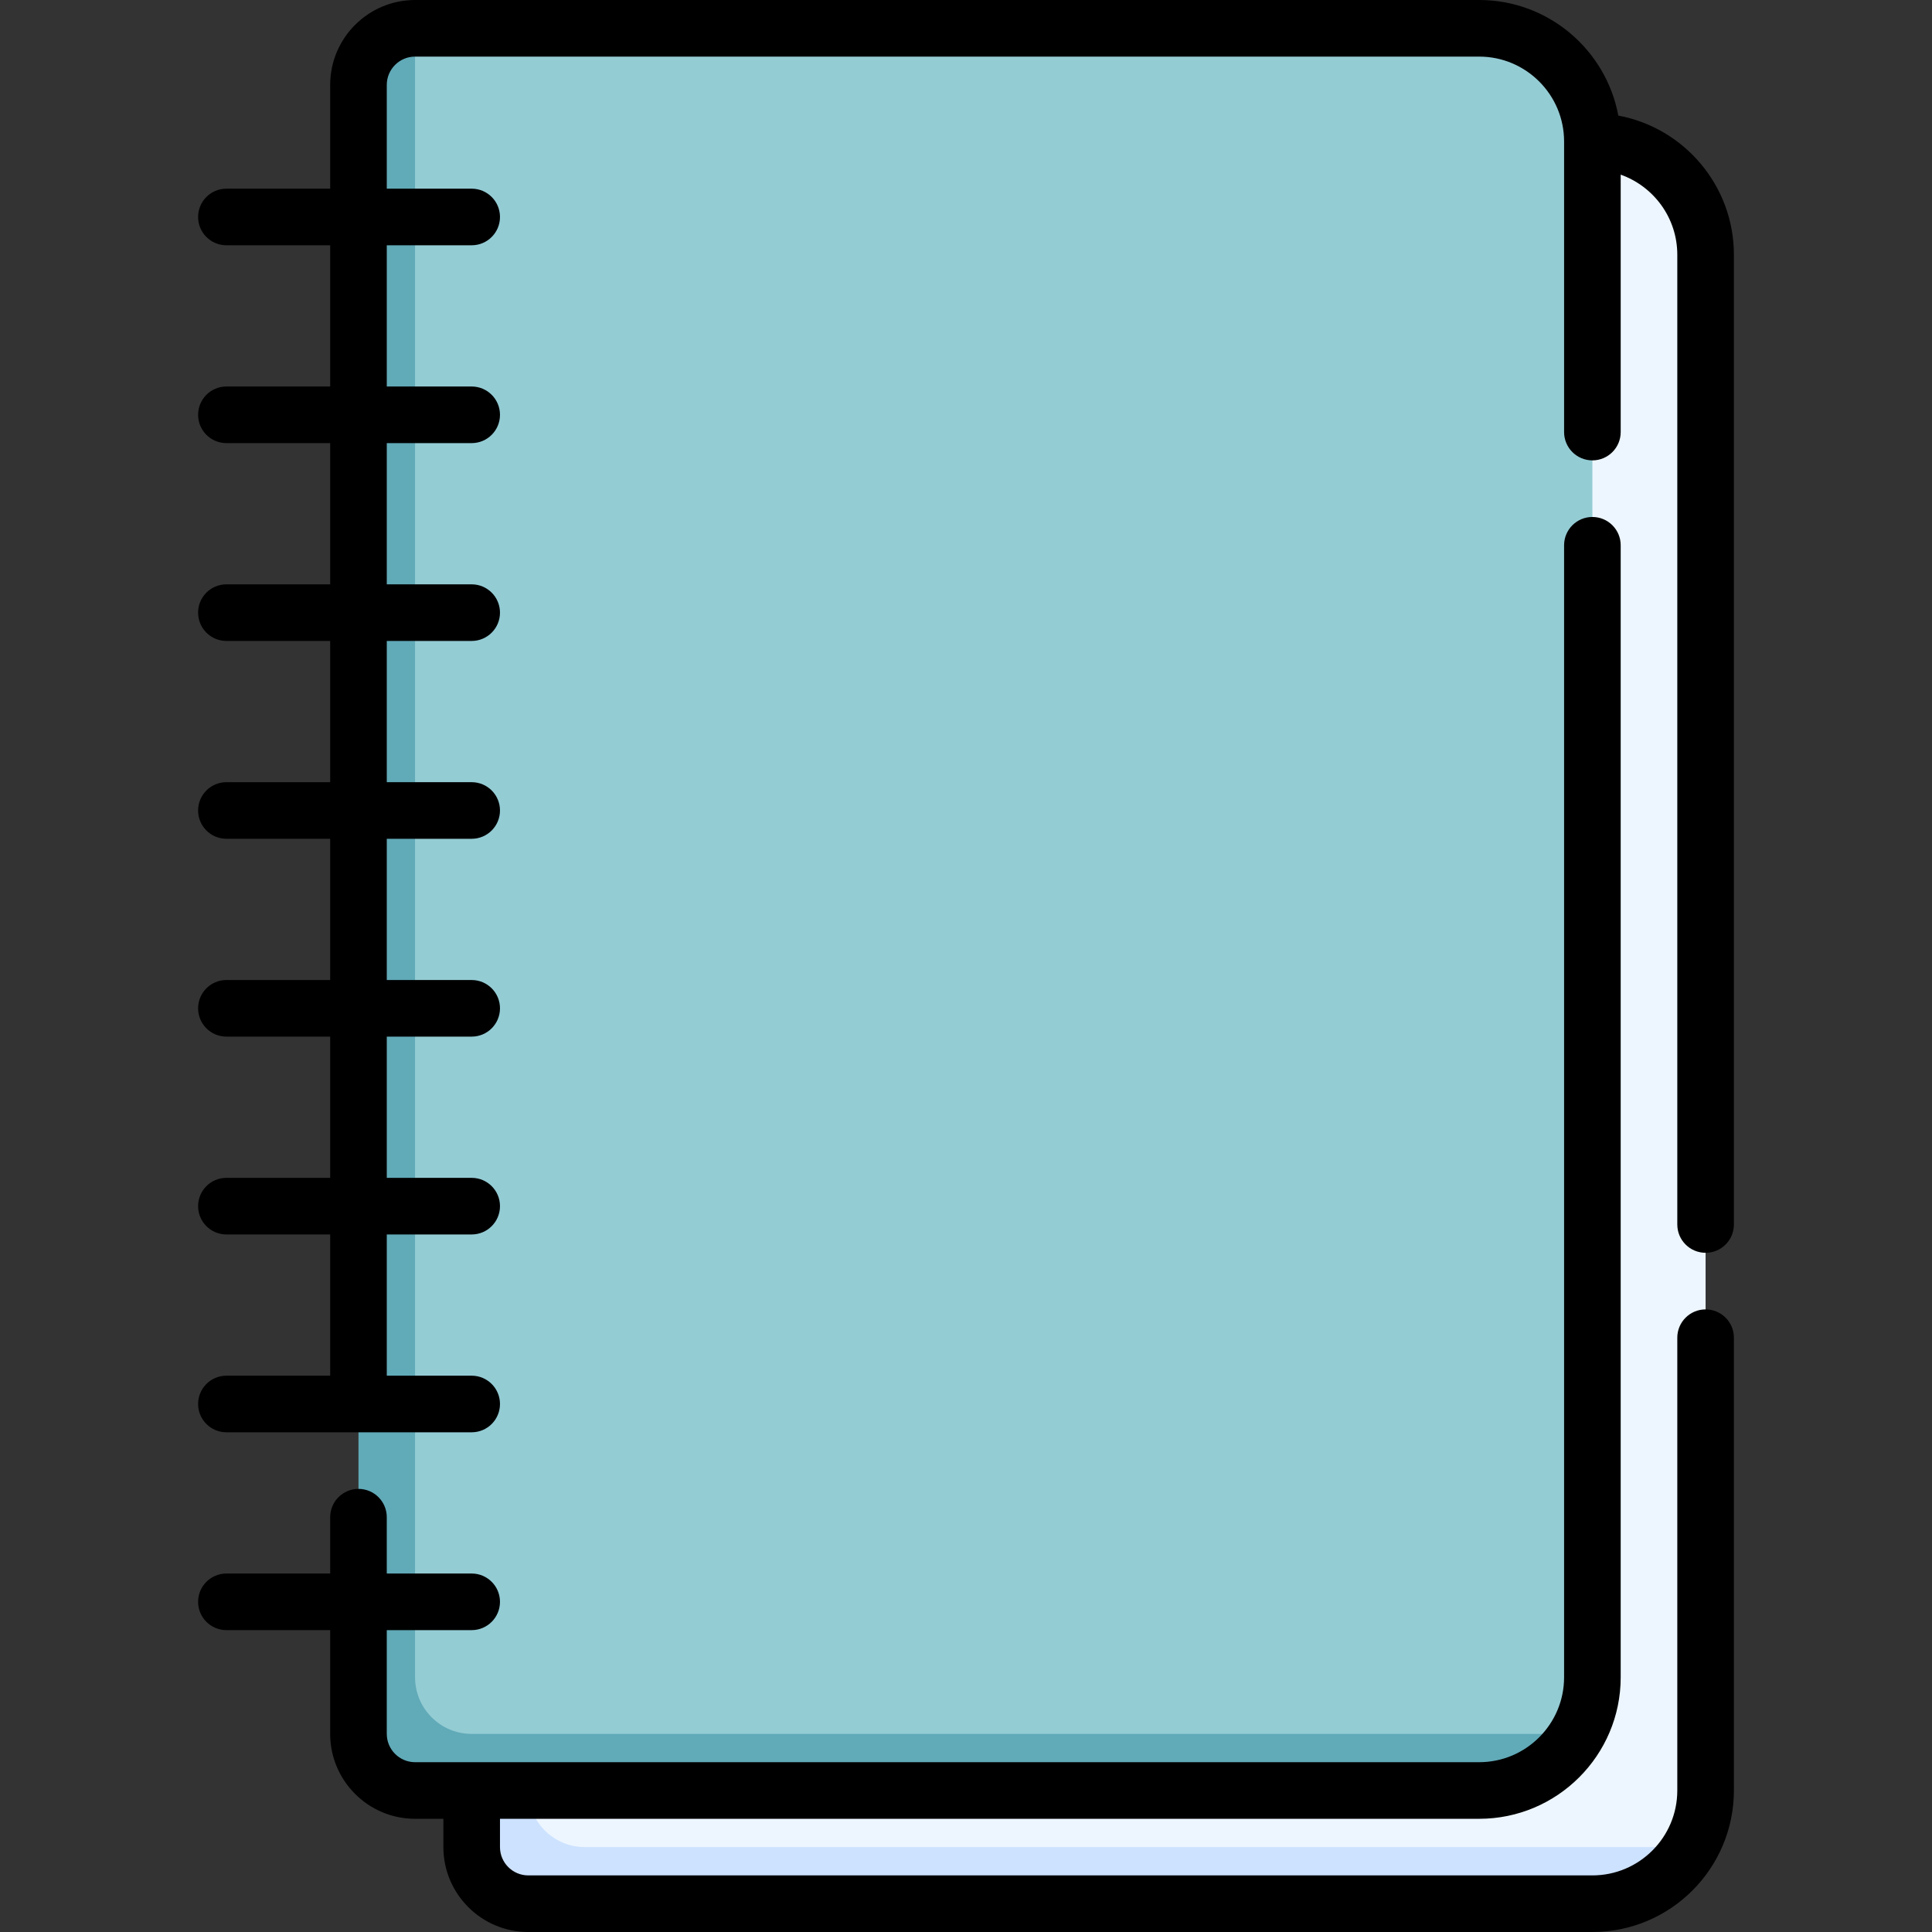 <svg id="Capa_1" enable-background="new 0 0 512 512" height="512" viewBox="0 0 512 512" width="512" xmlns="http://www.w3.org/2000/svg"><rect x="0" y="0" width="512" height="512" fill="#333333" stroke="none"/><g><g><path d="m452 67.5c0-16.569-13.431-30-30-30h-282l-5 457 312.977-5c2.554-4.414 4.023-9.534 4.023-15z" fill="#edf6ff"/><path d="m140 474.5v-437c-8.284 0-15 6.716-15 15v437c0 8.284 6.716 15 15 15h282c11.102 0 20.789-6.036 25.977-15h-292.977c-8.284 0-15-6.716-15-15z" fill="#cde2ff"/><path d="m422 37.5c0-16.569-13.431-30-30-30h-282l-5 457 312.977-5c2.554-4.414 4.023-9.534 4.023-15z" fill="#94ccd4"/><path d="m110 444.5v-437c-8.284 0-15 6.716-15 15v437c0 8.284 6.716 15 15 15h282c11.102 0 20.789-6.036 25.977-15h-292.977c-8.284 0-15-6.716-15-15z" fill="#61aab8"/></g><g><path d="m422 512h-282c-12.407 0-22.5-10.093-22.5-22.5v-7.5h-7.5c-12.407 0-22.5-10.093-22.5-22.5v-27.5h-27.5c-4.142 0-7.5-3.358-7.5-7.5s3.358-7.5 7.5-7.5h27.5v-14.929c0-4.142 3.358-7.5 7.5-7.5s7.5 3.358 7.5 7.5v14.929h22.5c4.142 0 7.5 3.358 7.5 7.5s-3.358 7.5-7.5 7.5h-22.5v27.5c0 4.136 3.364 7.5 7.5 7.5h282c12.407 0 22.5-10.093 22.5-22.5v-299.997c0-4.142 3.358-7.5 7.5-7.5s7.5 3.358 7.5 7.5v299.997c0 20.678-16.822 37.5-37.5 37.5h-259.5v7.5c0 4.136 3.364 7.5 7.5 7.5h282c12.407 0 22.5-10.093 22.5-22.5v-119.997c0-4.142 3.358-7.5 7.5-7.5s7.5 3.358 7.5 7.5v119.997c0 20.678-16.822 37.5-37.5 37.5zm-297-132.429h-65c-4.142 0-7.5-3.358-7.5-7.5s3.358-7.5 7.5-7.5h27.5v-37.428h-27.5c-4.142 0-7.5-3.358-7.5-7.5s3.358-7.5 7.5-7.5h27.5v-37.429h-27.5c-4.142 0-7.5-3.358-7.5-7.5s3.358-7.5 7.5-7.5h27.5v-37.429h-27.5c-4.142 0-7.5-3.358-7.5-7.5s3.358-7.5 7.5-7.5h27.5v-37.429h-27.5c-4.142 0-7.5-3.358-7.5-7.5s3.358-7.5 7.5-7.5h27.5v-37.428h-27.5c-4.142 0-7.5-3.358-7.5-7.5s3.358-7.5 7.5-7.5h27.5v-37.428h-27.5c-4.142 0-7.5-3.358-7.5-7.5s3.358-7.5 7.5-7.5h27.5v-27.5c0-12.407 10.093-22.5 22.5-22.5h282c18.332 0 33.633 13.223 36.87 30.63 17.408 3.236 30.63 18.538 30.63 36.87v257.003c0 4.142-3.358 7.5-7.5 7.5s-7.5-3.358-7.5-7.5v-257.003c0-9.778-6.27-18.12-15-21.215v68.218c0 4.142-3.358 7.5-7.5 7.5s-7.5-3.358-7.5-7.5v-77.003c0-12.407-10.093-22.5-22.5-22.5h-282c-4.136 0-7.5 3.364-7.5 7.5v27.5h22.5c4.142 0 7.5 3.358 7.5 7.5s-3.358 7.5-7.5 7.5h-22.5v37.429h22.5c4.142 0 7.5 3.358 7.5 7.5s-3.358 7.5-7.5 7.5h-22.5v37.428h22.5c4.142 0 7.5 3.358 7.5 7.5s-3.358 7.5-7.5 7.5h-22.5v37.429h22.5c4.142 0 7.5 3.358 7.5 7.5s-3.358 7.5-7.5 7.5h-22.5v37.429h22.5c4.142 0 7.5 3.358 7.5 7.5s-3.358 7.5-7.5 7.5h-22.5v37.429h22.5c4.142 0 7.5 3.358 7.5 7.5s-3.358 7.5-7.5 7.5h-22.5v37.428h22.5c4.142 0 7.5 3.358 7.5 7.5s-3.358 7.499-7.5 7.499z"/></g></g></svg>
